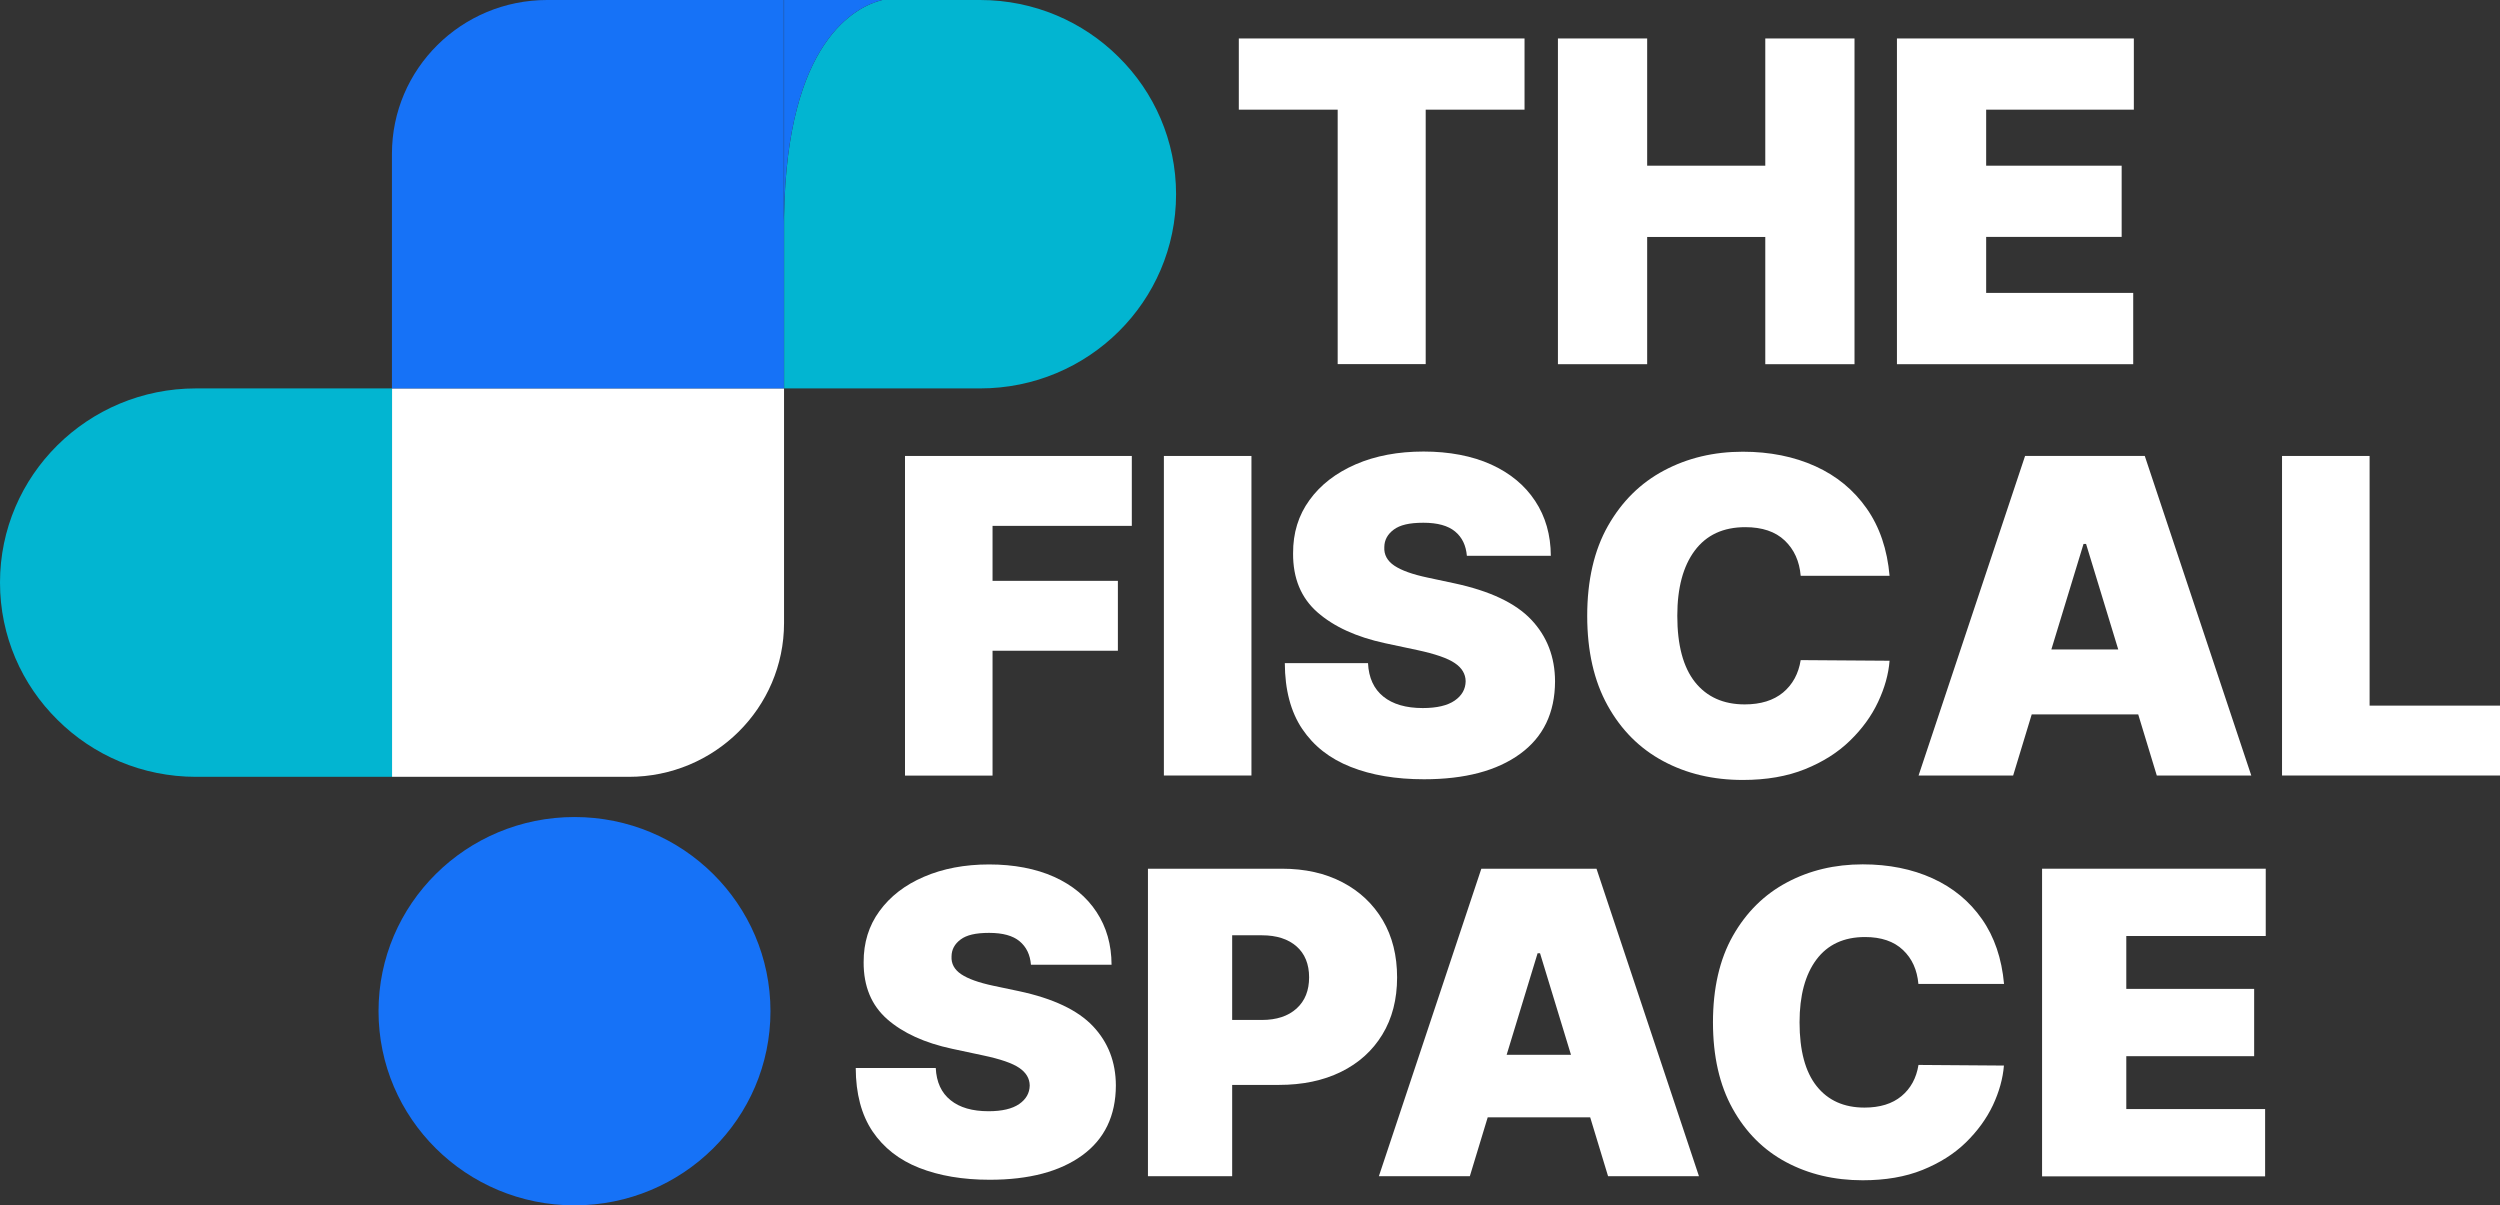 <svg width="112" height="54" viewBox="0 0 112 54" fill="none" xmlns="http://www.w3.org/2000/svg">
<rect x="0" y="0" width="112" height="54" fill="#333333" stroke="none"/>
<g clip-path="url(#clip0_253_683)">
<path d="M55.499 4.913V1.723H68.299V4.913H63.871V16.312H59.928V4.913H55.499Z" fill="white"/>
<path d="M69.795 16.312V1.723H73.793V7.423H79.085V1.723H83.082V16.316H79.085V10.616H73.793V16.316H69.795V16.312Z" fill="white"/>
<path d="M84.983 16.312V1.723H95.596V4.913H88.98V7.423H95.05V10.613H88.98V13.122H95.568V16.316H84.983V16.312Z" fill="white"/>
<path d="M40.544 34.743V20.427H50.705V23.559H44.466V26.022H50.081V29.153H44.466V34.747H40.544V34.743Z" fill="white"/>
<path d="M56.065 20.427V34.743H52.142V20.427H56.065Z" fill="white"/>
<path d="M65.716 24.901C65.676 24.434 65.504 24.073 65.189 23.812C64.875 23.551 64.404 23.419 63.768 23.419C63.132 23.419 62.72 23.52 62.441 23.726C62.162 23.933 62.021 24.193 62.017 24.508C61.997 24.847 62.147 25.127 62.465 25.341C62.783 25.555 63.281 25.734 63.965 25.878L65.15 26.131C66.744 26.473 67.895 27.014 68.602 27.764C69.308 28.511 69.662 29.433 69.666 30.523C69.662 31.935 69.139 33.02 68.099 33.775C67.058 34.533 65.625 34.911 63.796 34.911C62.539 34.911 61.444 34.728 60.513 34.358C59.579 33.989 58.856 33.425 58.338 32.654C57.824 31.888 57.565 30.904 57.56 29.709H61.287C61.318 30.367 61.55 30.865 61.974 31.207C62.398 31.549 62.987 31.721 63.741 31.721C64.369 31.721 64.848 31.608 65.17 31.386C65.492 31.164 65.657 30.873 65.661 30.519C65.657 30.192 65.492 29.919 65.174 29.706C64.856 29.488 64.29 29.293 63.489 29.122L62.048 28.815C60.768 28.538 59.763 28.079 59.025 27.434C58.287 26.788 57.922 25.905 57.93 24.788C57.926 23.878 58.169 23.084 58.668 22.4C59.163 21.715 59.854 21.186 60.737 20.801C61.62 20.42 62.63 20.229 63.776 20.229C64.922 20.229 65.951 20.424 66.803 20.809C67.655 21.198 68.311 21.738 68.774 22.442C69.238 23.143 69.473 23.964 69.477 24.901H65.724H65.716Z" fill="white"/>
<path d="M84.653 25.796H80.671C80.616 25.142 80.377 24.617 79.957 24.216C79.537 23.816 78.948 23.617 78.19 23.617C77.2 23.617 76.447 23.968 75.924 24.668C75.402 25.368 75.143 26.341 75.143 27.585C75.143 28.9 75.406 29.888 75.936 30.558C76.466 31.223 77.208 31.557 78.162 31.557C78.881 31.557 79.454 31.378 79.882 31.024C80.31 30.666 80.573 30.184 80.671 29.573L84.653 29.601C84.606 30.207 84.433 30.822 84.138 31.448C83.844 32.075 83.424 32.654 82.878 33.183C82.336 33.712 81.665 34.136 80.864 34.459C80.063 34.782 79.136 34.942 78.076 34.942C76.749 34.942 75.559 34.662 74.511 34.098C73.459 33.534 72.63 32.705 72.022 31.608C71.413 30.511 71.107 29.173 71.107 27.589C71.107 26.006 71.417 24.652 72.037 23.559C72.658 22.466 73.494 21.637 74.55 21.077C75.602 20.517 76.78 20.237 78.076 20.237C79.289 20.237 80.373 20.455 81.327 20.887C82.281 21.318 83.047 21.952 83.628 22.781C84.209 23.61 84.551 24.617 84.653 25.8V25.796Z" fill="white"/>
<path d="M90.185 34.743H85.952L90.723 20.427H96.086L100.857 34.743H96.624L95.792 32.005H91.021L90.189 34.743H90.185ZM91.905 29.095H94.897L93.456 24.368H93.342L91.901 29.095H91.905Z" fill="white"/>
<path d="M102.235 34.743V20.427H106.158V31.612H112V34.743H102.235Z" fill="white"/>
<path d="M46.186 43.221C46.151 42.773 45.982 42.423 45.679 42.17C45.377 41.917 44.922 41.793 44.313 41.793C43.705 41.793 43.304 41.89 43.037 42.088C42.77 42.287 42.633 42.536 42.629 42.843C42.609 43.17 42.754 43.438 43.061 43.645C43.367 43.851 43.846 44.022 44.502 44.162L45.644 44.403C47.179 44.73 48.287 45.255 48.966 45.975C49.645 46.694 49.987 47.578 49.991 48.628C49.987 49.986 49.484 51.032 48.483 51.76C47.482 52.487 46.103 52.853 44.341 52.853C43.131 52.853 42.079 52.674 41.18 52.32C40.281 51.966 39.586 51.421 39.087 50.682C38.592 49.943 38.341 48.997 38.337 47.846H41.922C41.953 48.48 42.173 48.959 42.586 49.289C42.994 49.62 43.563 49.783 44.286 49.783C44.894 49.783 45.35 49.674 45.66 49.46C45.97 49.246 46.127 48.966 46.131 48.628C46.127 48.313 45.97 48.052 45.664 47.842C45.358 47.632 44.816 47.445 44.042 47.282L42.656 46.986C41.423 46.722 40.453 46.278 39.747 45.66C39.04 45.037 38.687 44.189 38.691 43.112C38.687 42.236 38.922 41.47 39.401 40.816C39.88 40.159 40.54 39.645 41.392 39.28C42.24 38.914 43.214 38.727 44.313 38.727C45.413 38.727 46.406 38.914 47.227 39.284C48.047 39.657 48.679 40.178 49.123 40.855C49.571 41.532 49.794 42.318 49.798 43.221H46.186Z" fill="white"/>
<path d="M51.428 52.693V38.918H57.431C58.464 38.918 59.367 39.12 60.14 39.525C60.914 39.929 61.515 40.497 61.947 41.225C62.378 41.956 62.59 42.812 62.59 43.788C62.59 44.765 62.371 45.628 61.927 46.352C61.487 47.075 60.867 47.632 60.074 48.021C59.281 48.41 58.354 48.604 57.294 48.604H55.201V52.693H51.428ZM55.201 45.694H56.532C57.192 45.694 57.71 45.523 58.087 45.181C58.464 44.839 58.648 44.372 58.648 43.784C58.648 43.197 58.46 42.73 58.087 42.4C57.71 42.069 57.192 41.901 56.532 41.901H55.201V45.694Z" fill="white"/>
<path d="M65.849 52.693H61.774L66.364 38.918H71.523L76.113 52.693H72.041L71.24 50.055H66.65L65.849 52.693ZM67.502 47.254H70.38L68.994 42.707H68.884L67.498 47.254H67.502Z" fill="white"/>
<path d="M89.773 44.08H85.944C85.889 43.454 85.662 42.944 85.253 42.559C84.849 42.174 84.28 41.979 83.553 41.979C82.603 41.979 81.877 42.318 81.374 42.991C80.871 43.668 80.62 44.601 80.62 45.799C80.62 47.064 80.875 48.017 81.386 48.659C81.896 49.301 82.611 49.62 83.53 49.62C84.221 49.62 84.774 49.449 85.187 49.106C85.599 48.764 85.854 48.297 85.948 47.709L89.776 47.737C89.729 48.32 89.564 48.912 89.282 49.515C88.995 50.118 88.591 50.674 88.069 51.184C87.546 51.693 86.898 52.102 86.129 52.413C85.359 52.724 84.464 52.876 83.447 52.876C82.171 52.876 81.029 52.603 80.016 52.063C79.003 51.522 78.206 50.721 77.621 49.666C77.035 48.612 76.741 47.324 76.741 45.799C76.741 44.275 77.039 42.971 77.636 41.921C78.233 40.87 79.038 40.073 80.055 39.532C81.068 38.992 82.199 38.723 83.451 38.723C84.617 38.723 85.662 38.933 86.577 39.349C87.495 39.766 88.23 40.373 88.791 41.174C89.349 41.971 89.678 42.94 89.781 44.08H89.773Z" fill="white"/>
<path d="M91.485 52.693V38.918H101.505V41.933H95.258V44.302H100.986V47.317H95.258V49.686H101.477V52.701H91.485V52.693Z" fill="white"/>
<path d="M50.112 2.552C51.707 4.124 52.688 6.302 52.688 8.702C52.688 13.507 48.758 17.401 43.909 17.401H35.129V9.683C35.239 1.817 38.345 0.296 39.527 0H43.905C46.327 0 48.526 0.973 50.112 2.552Z" fill="#02B5D1"/>
<path d="M35.125 17.401V27.912C35.125 31.717 32.012 34.802 28.172 34.802H17.563V17.401H35.125Z" fill="white"/>
<path d="M35.126 0V9.683C35.239 1.817 38.349 0.292 39.527 0H35.126Z" fill="#1672F7"/>
<path d="M35.118 0H24.512C20.672 0 17.559 3.085 17.559 6.89V17.401H35.121V9.683C35.114 9.834 35.114 9.99 35.114 10.15V0H35.118Z" fill="#1672F7"/>
<path d="M17.563 17.401V34.802H8.783C6.361 34.802 4.162 33.829 2.576 32.25C0.982 30.678 0 28.5 0 26.099C0 21.295 3.93 17.401 8.779 17.401H17.559H17.563Z" fill="#02B5D1"/>
<path d="M25.737 54C30.586 54 34.517 50.106 34.517 45.301C34.517 40.498 30.586 36.603 25.737 36.603C20.889 36.603 16.958 40.498 16.958 45.301C16.958 50.106 20.889 54 25.737 54Z" fill="#1672F7"/>
</g>
<defs>
<clipPath id="clip0_253_683">
<rect width="112" height="54" fill="white"/>
</clipPath>
</defs>
</svg>

